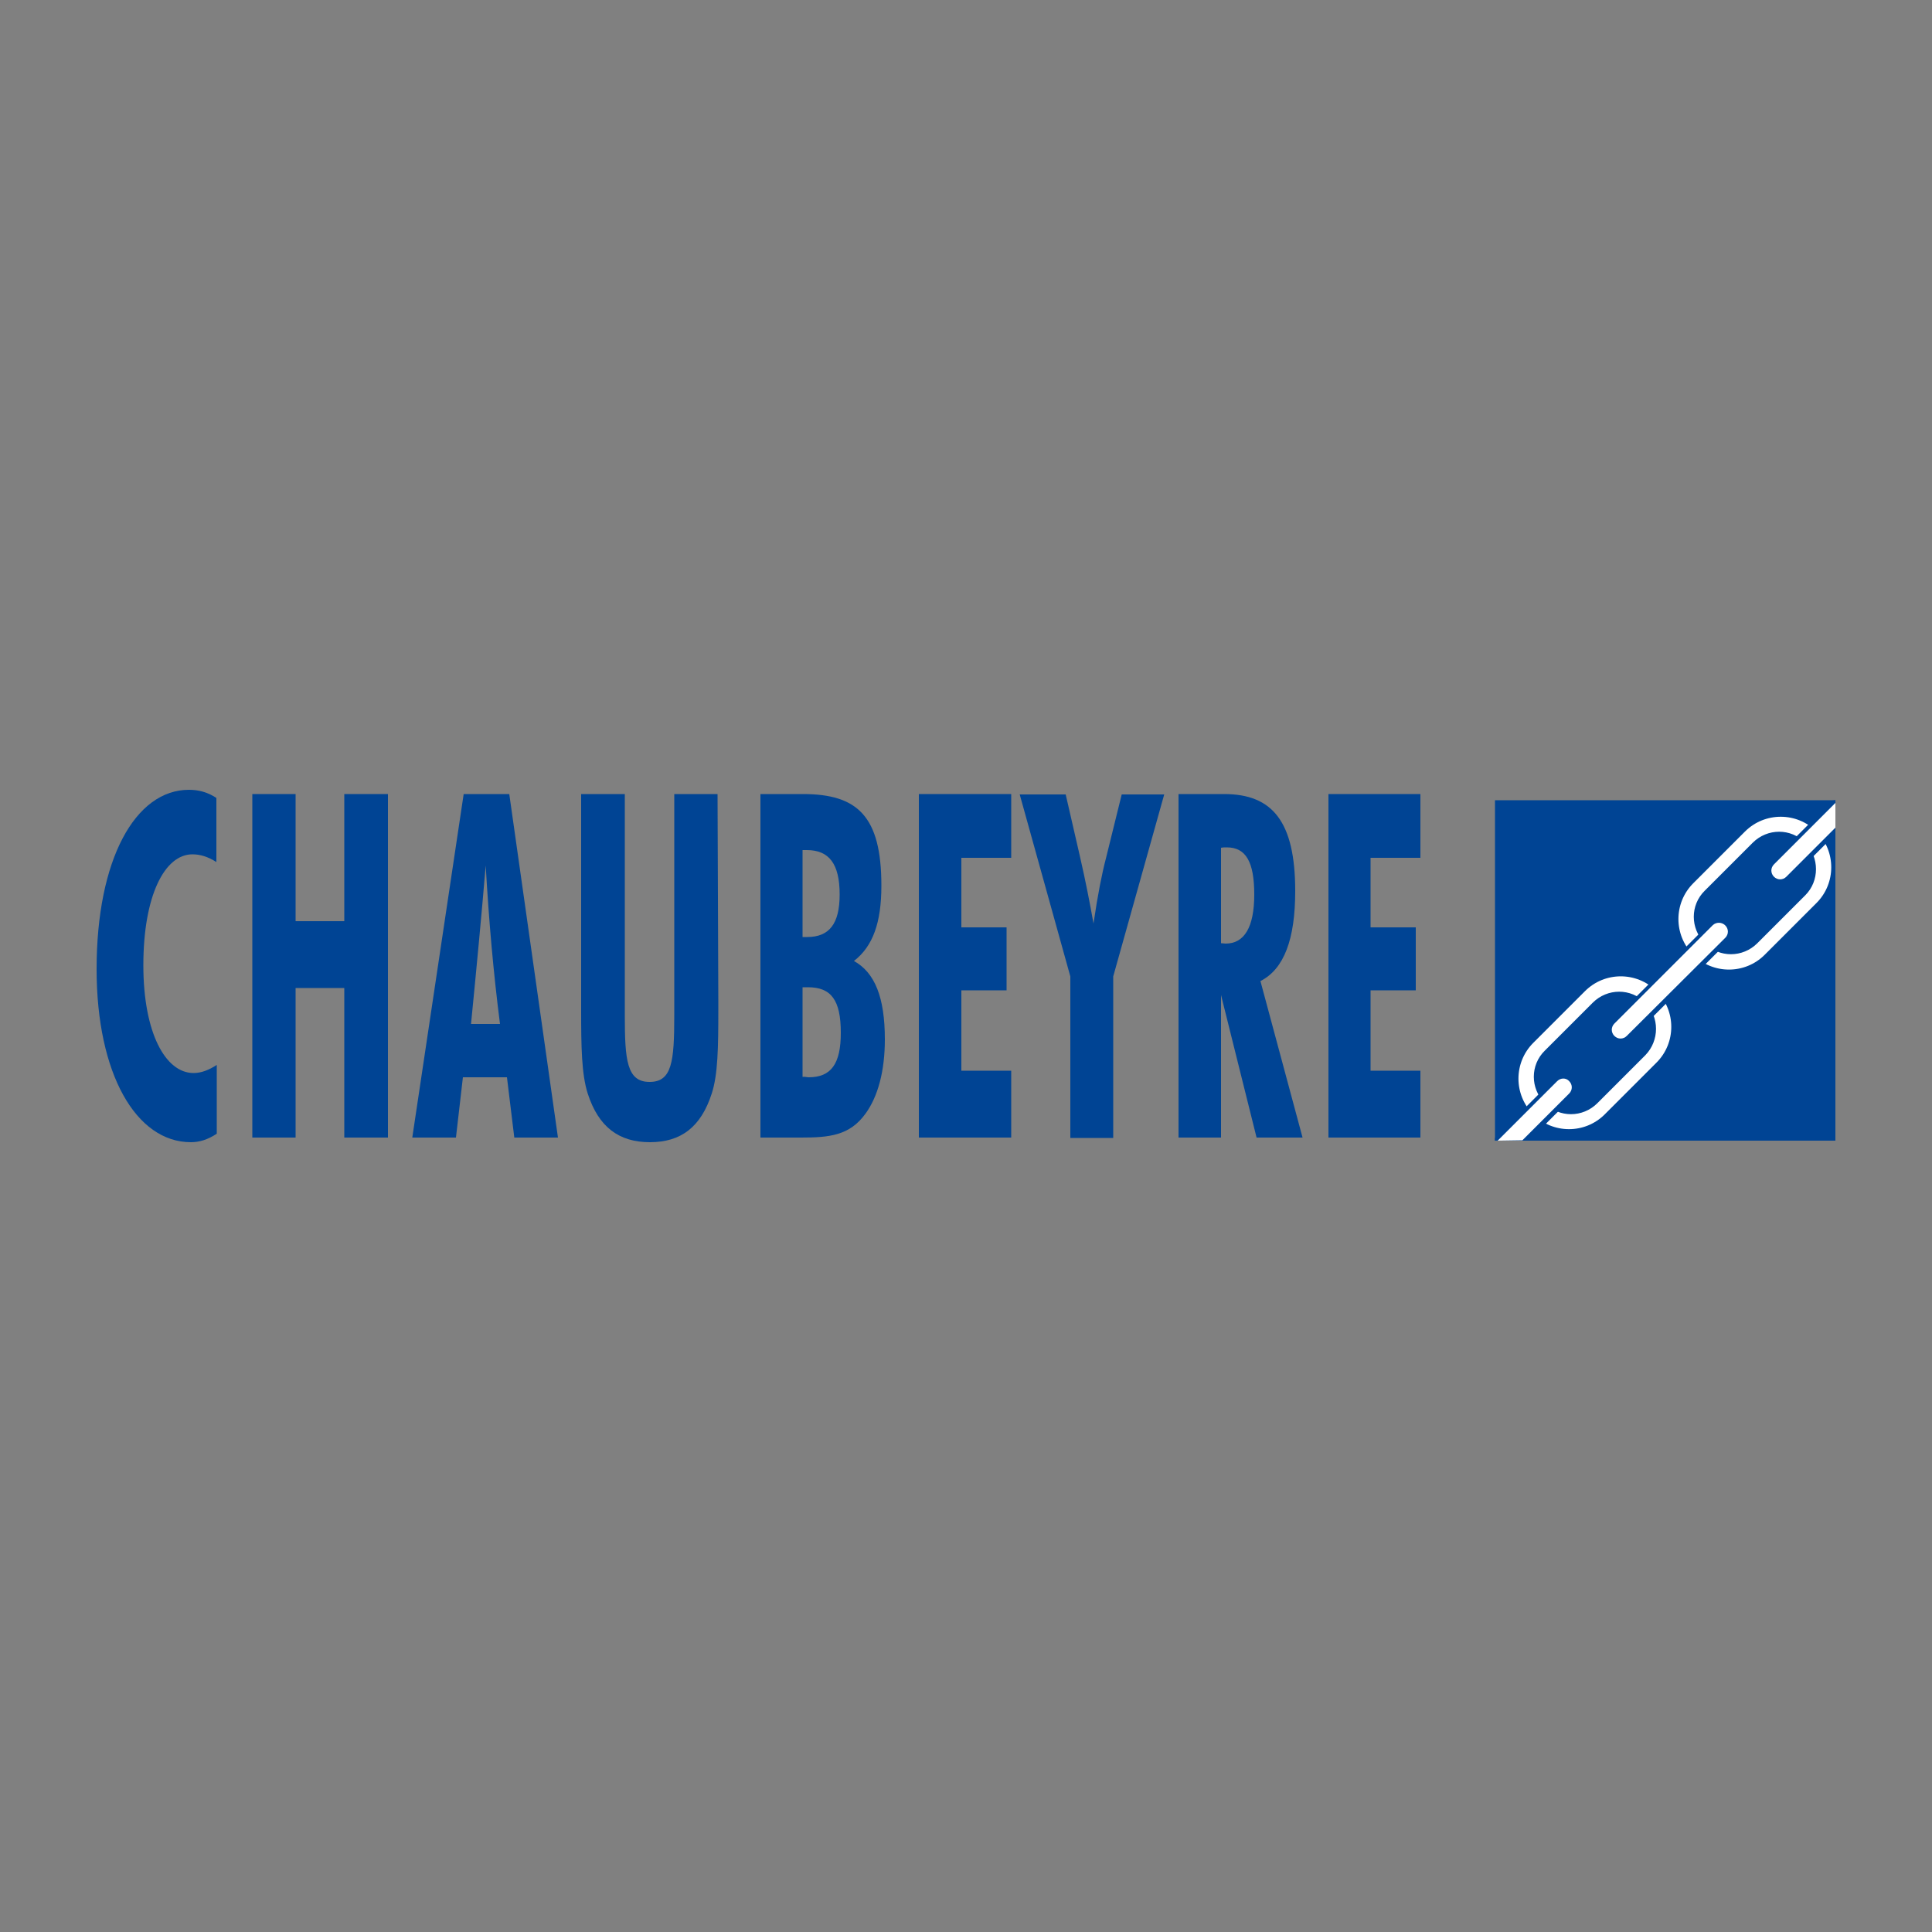 <?xml version="1.0" encoding="utf-8"?>
<!-- Generator: Adobe Illustrator 19.1.0, SVG Export Plug-In . SVG Version: 6.00 Build 0)  -->
<svg version="1.1" id="Calque_1" xmlns="http://www.w3.org/2000/svg" xmlns:xlink="http://www.w3.org/1999/xlink" x="0px" y="0px"
	 viewBox="0 0 500 500" style="enable-background:new 0 0 500 500;" xml:space="preserve">
<rect x="0" y="0" width="500" height="500" fill="#808080" stroke="none"/>
<style type="text/css">
	.st0{fill:#004494;}
	.st1{fill:#FFFFFF;}
</style>
<g>
	<g>
		<g>
			<path class="st0" d="M49.4,295.6c-14.2,0-24.4-17.7-24.4-44.8c0-28.4,10-46.4,23.9-46.4c2.5,0,4.8,0.6,7.1,2.1v16.6
				c-2.2-1.4-4.2-2-6.2-2c-7.2,0-12.7,10.7-12.7,28.7c0,17.5,5.7,27.9,13,27.9c2,0,4-0.8,6-2.1v17.8C53.7,295,51.5,295.6,49.4,295.6
				z"/>
			<path class="st0" d="M65.3,205.5h11.2v32.9h12.6v-32.9h11.3v88.9H89.1v-38.7H76.5v38.7H65.3V205.5z"/>
			<path class="st0" d="M120,205.5h11.8l12.6,88.9h-11.3l-1.9-15.6h-11.4l-1.8,15.6h-11.3L120,205.5z M129.4,265
				c-1.7-13.2-2.9-26.9-3.7-41c-1.1,13.1-2.4,26.8-3.8,41H129.4z"/>
			<path class="st0" d="M185.9,258.8c0,0.9,0,1.7,0,2.6c0,9.6-0.1,16.7-1.7,21.6c-2.8,8.7-8,12.6-16,12.6s-13.3-3.9-16.1-12.6
				c-1.6-5-1.7-12.1-1.7-21.6c0-0.9,0-1.7,0-2.6v-53.3h11.3v57.3c0,11.5,0.5,17.2,6.4,17.2c5.8,0,6.4-5.2,6.4-17.2v-57.3h11.2
				L185.9,258.8L185.9,258.8z"/>
			<path class="st0" d="M196.8,205.5h11c14.1,0,20.3,5.7,20.3,23.7c0,9.6-2.2,15.7-7.1,19.5c5.4,3,8,9.4,8,20.3
				c0,8.2-1.8,14.8-5,19.2c-4.1,5.7-9.4,6.2-16.7,6.2h-10.5L196.8,205.5L196.8,205.5z M208.9,242.5c5.7,0,8.4-3.4,8.4-11
				c0-7.9-2.7-11.5-8.5-11.5c-0.3,0-0.7,0-1.1,0v22.5C208.1,242.5,208.5,242.5,208.9,242.5z M209.3,278.8c5.8,0,8.3-3.5,8.3-11.5
				c0-8.5-2.5-11.8-8.5-11.8c-0.5,0-0.9,0-1.4,0v23.2C208.3,278.6,208.8,278.8,209.3,278.8z"/>
			<path class="st0" d="M237.8,205.5h23.9V222h-12.9v18h11.7v16.3h-11.7v20.8h12.9v17.3h-23.9L237.8,205.5L237.8,205.5z"/>
			<path class="st0" d="M277,252.7l-13.1-47.1h11.9l3.7,16.1c1.4,6.1,2.5,11.7,3.5,17.3c1.1-7.5,2.2-13,3.2-16.8l4.1-16.6h11
				l-13.2,47.1v41.8H277V252.7z"/>
			<path class="st0" d="M305,205.5h11.8c12.5,0,18.4,7.1,18.4,25.1c0,12.5-2.9,20.2-9,23.3l10.9,40.5h-11.9l-9.2-36.9v36.9h-11
				L305,205.5L305,205.5z M317.2,244.2c4.8,0,7.4-4.2,7.4-12.7c0-8.5-2.2-12.2-7.1-12.2c-0.5,0-1,0-1.5,0.1v24.7
				C316.4,244.1,316.8,244.2,317.2,244.2z"/>
			<path class="st0" d="M343.8,205.5h23.8V222h-12.9v18h11.7v16.3h-11.7v20.8h12.9v17.3h-23.8L343.8,205.5L343.8,205.5z"/>
		</g>
	</g>
	<rect x="386.9" y="207.1" class="st0" width="88.1" height="88.1"/>
	<path class="st1" d="M410.2,256.5l-13.4,13.4c-5.1,5.1-5.1,13.4,0,18.5c5.1,5.1,13.4,5.1,18.5,0l13.4-13.4c5.1-5.1,5.1-13.4,0-18.5
		C423.6,251.4,415.3,251.4,410.2,256.5z M425.8,273.1l-12.4,12.4c-3.8,3.8-9.9,3.8-13.6,0c-3.8-3.8-3.8-9.9,0-13.6l12.4-12.4
		c3.8-3.8,9.9-3.8,13.6,0C429.5,263.2,429.5,269.3,425.8,273.1z"/>
	<path class="st1" d="M451.6,215.2l-13.4,13.4c-5.1,5.1-5.1,13.4,0,18.5c5.1,5.1,13.4,5.1,18.5,0l13.4-13.4c5.1-5.1,5.1-13.4,0-18.5
		C465,210.1,456.7,210.1,451.6,215.2z M467.2,231.7l-12.4,12.4c-3.8,3.8-9.9,3.8-13.6,0c-3.8-3.8-3.8-9.9,0-13.6l12.4-12.4
		c3.8-3.8,9.9-3.8,13.6,0C470.9,221.9,470.9,228,467.2,231.7z"/>
	<polygon class="st0" points="475,207.1 475,215.9 395.7,295.2 386.9,295.2 386.9,294.5 474.2,207.2 	"/>
	<path class="st1" d="M387.6,295.2l15.4-15.4c0.9-0.9,2.3-0.9,3.1,0l0,0c0.9,0.9,0.9,2.3,0,3.2L394,295.1L387.6,295.2z"/>
	<path class="st1" d="M475,207.8l-15.9,15.9c-0.9,0.9-0.9,2.3,0,3.2l0,0c0.9,0.9,2.3,0.9,3.2,0l12.7-12.7L475,207.8L475,207.8z"/>
	<path class="st1" d="M446.5,239.5c0.9,0.9,0.9,2.3,0,3.2L421,268.1c-0.9,0.9-2.3,0.9-3.2,0l0,0c-0.9-0.9-0.9-2.3,0-3.2l25.5-25.5
		C444.2,238.6,445.6,238.6,446.5,239.5L446.5,239.5z"/>
</g>
</svg>
